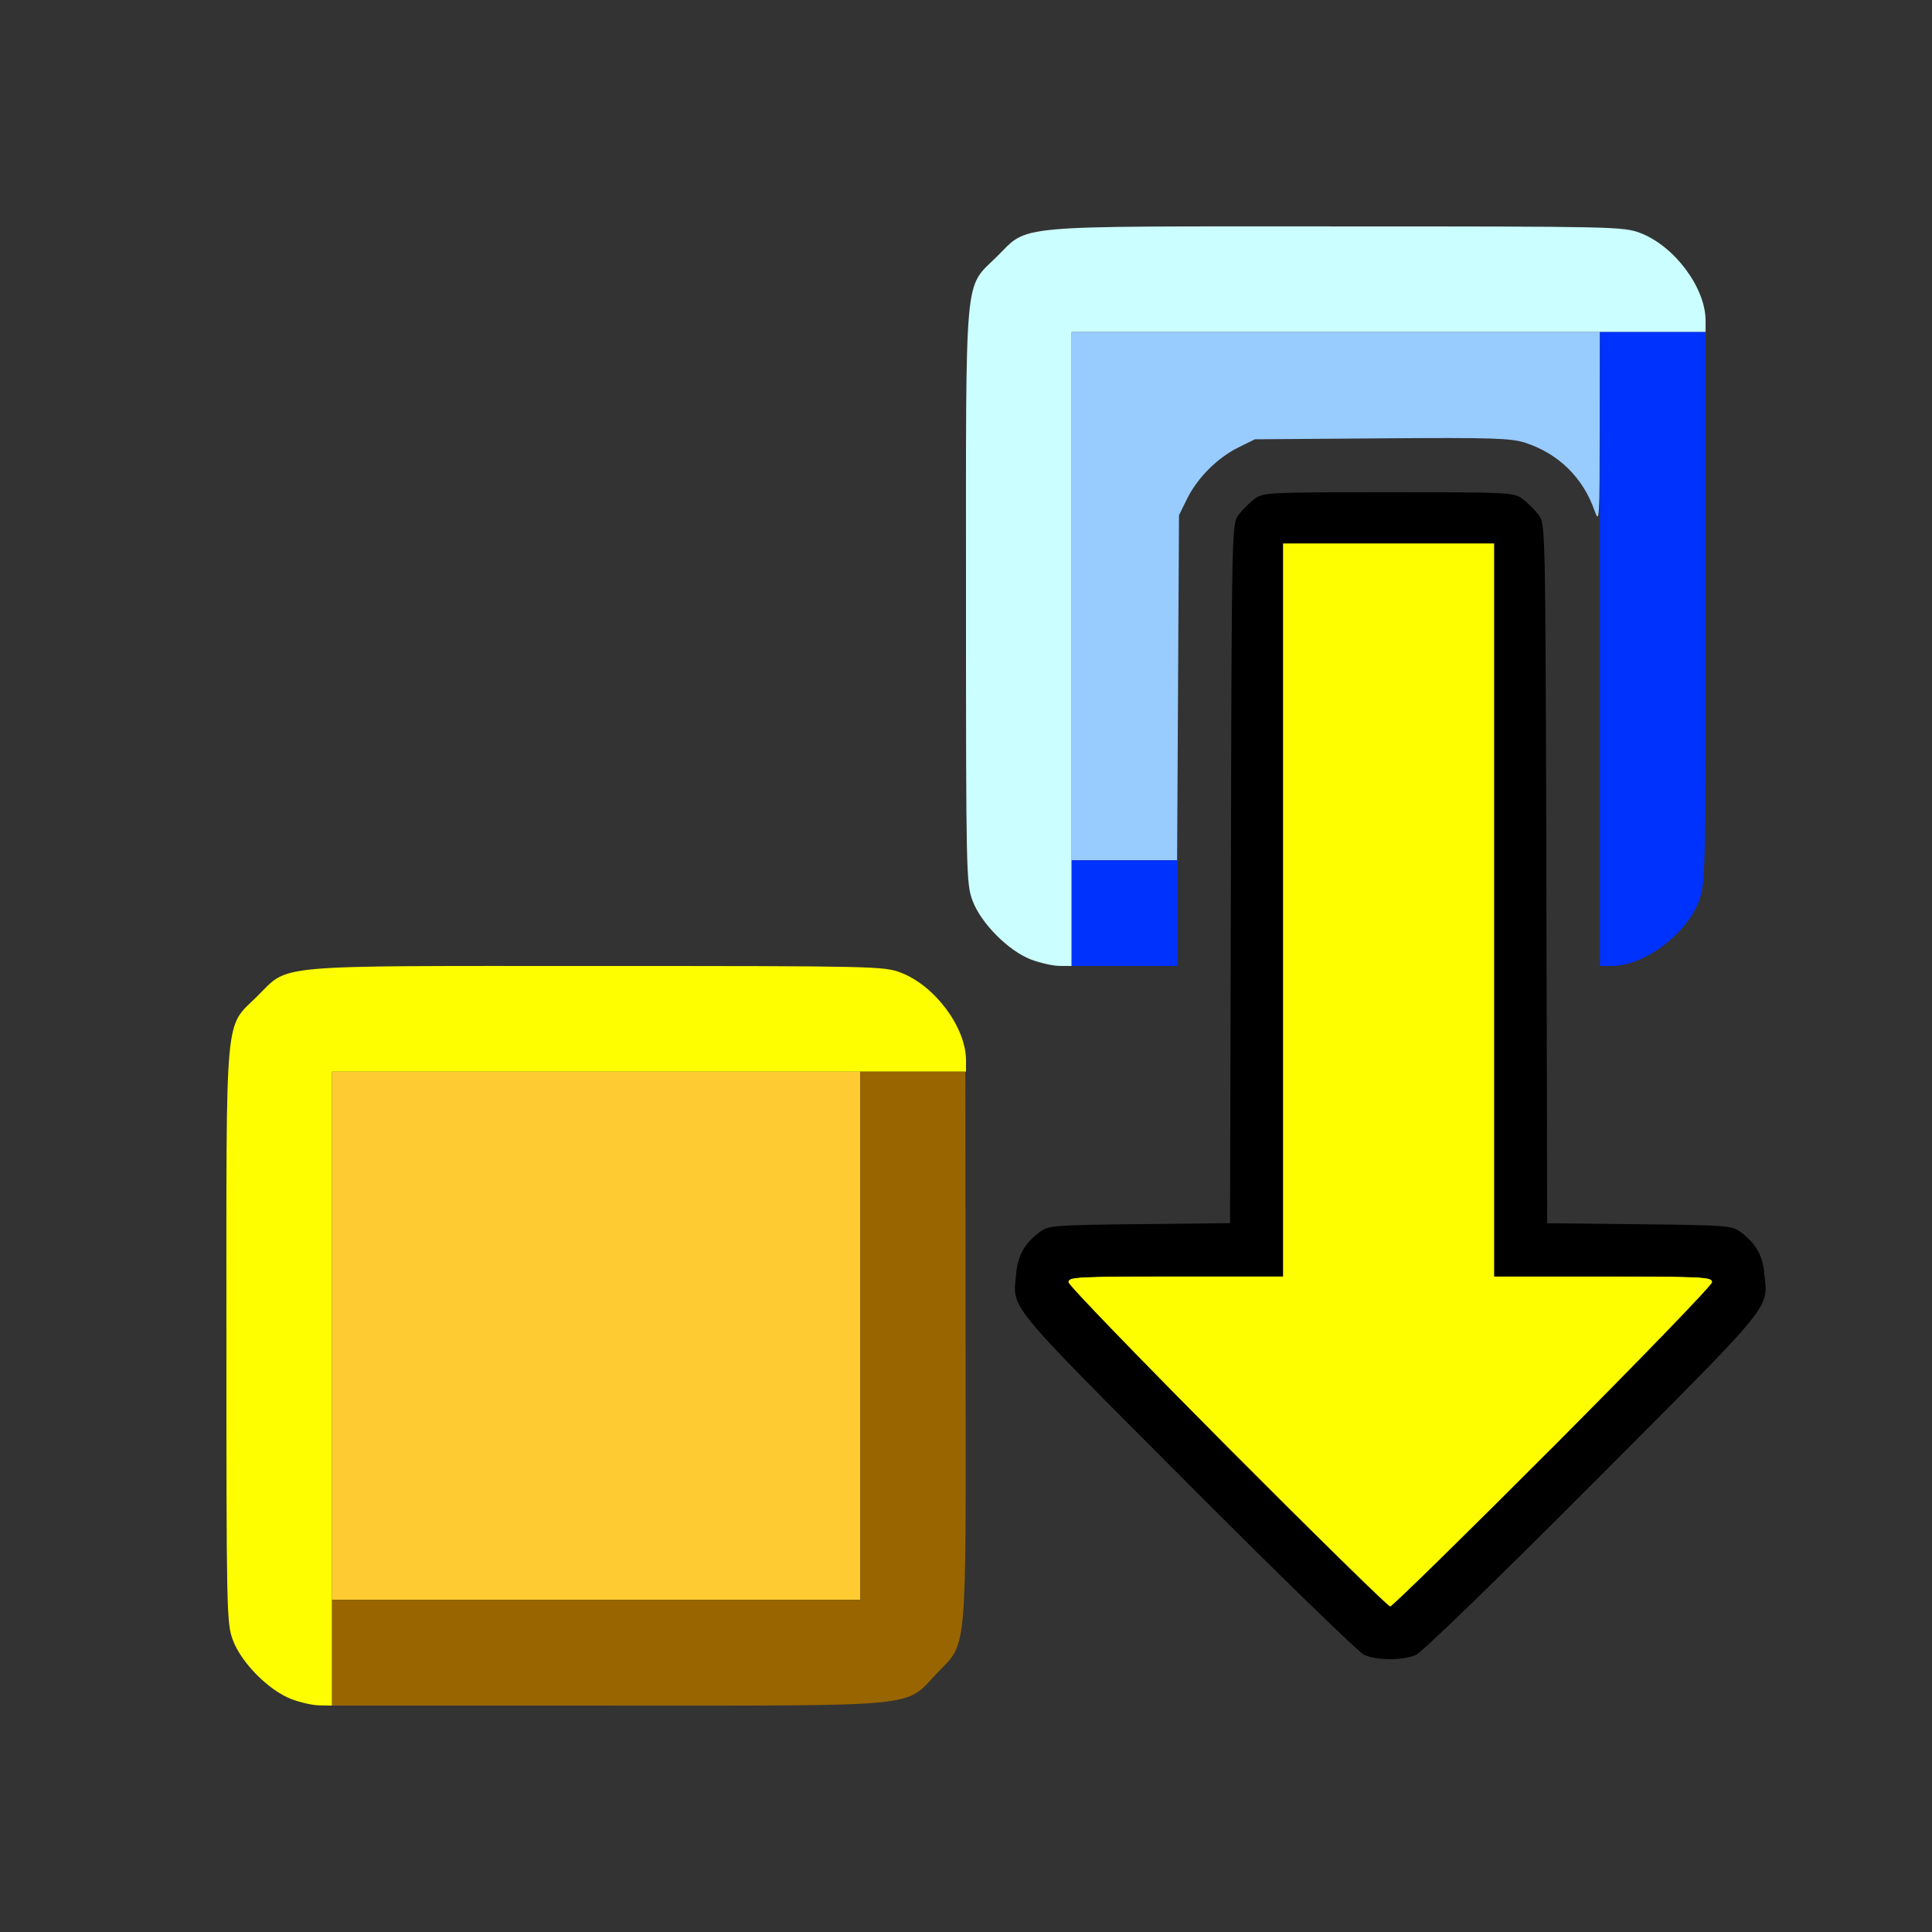 <?xml version="1.0" encoding="UTF-8" standalone="no"?>
<!-- Created with Inkscape (http://www.inkscape.org/) -->

<svg
   version="1.1"
   id="svg2"
   width="1600"
   height="1600"
   viewBox="0 0 1600 1600"
   sodipodi:docname="proxy_override.svg"
   inkscape:version="1.2.2 (732a01da63, 2022-12-09)"
   xmlns:inkscape="http://www.inkscape.org/namespaces/inkscape"
   xmlns:sodipodi="http://sodipodi.sourceforge.net/DTD/sodipodi-0.dtd"
   xmlns="http://www.w3.org/2000/svg"
   xmlns:svg="http://www.w3.org/2000/svg"
   xmlns:rdf="http://www.w3.org/1999/02/22-rdf-syntax-ns#"
   xmlns:cc="http://creativecommons.org/ns#"
   xmlns:dc="http://purl.org/dc/elements/1.1/">
  <rect x="0" y="0" width="1600" height="1600" fill="#333333" stroke="none"/>
  <defs
     id="defs6" />
  <sodipodi:namedview
     pagecolor="#808080"
     bordercolor="#666666"
     borderopacity="1"
     objecttolerance="10"
     gridtolerance="10"
     guidetolerance="10"
     inkscape:pageopacity="0"
     inkscape:pageshadow="2"
     inkscape:window-width="1993"
     inkscape:window-height="1009"
     id="namedview4"
     showgrid="false"
     inkscape:zoom="0.5"
     inkscape:cx="621"
     inkscape:cy="604"
     inkscape:window-x="-8"
     inkscape:window-y="-8"
     inkscape:window-maximized="1"
     inkscape:current-layer="PROXY_OVERRIDE"
     inkscape:showpageshadow="0"
     inkscape:pagecheckerboard="true"
     inkscape:deskcolor="#d1d1d1" />
  <g
     id="PROXY_OVERRIDE"
     transform="matrix(87.5,0,0,87.5,100,100)"
     style="stroke-width:0.011">
    <path
       style="fill:none;stroke-width:0"
       d="M 0,8 V 0 h 8 8 v 8 8 H 8 0 Z m 7.385,6.937 C 7.505,14.892 7.604,14.822 7.725,14.694 8.017,14.388 7.999,14.595 7.998,11.5 7.997,8.405 8.015,8.609 7.725,8.306 7.413,7.978 7.641,8 4.499,8 1.383,8 1.602,7.98 1.29,8.288 0.98,8.594 1,8.378 1,11.5 c 0,3.123 -0.02,2.906 0.29,3.212 0.309,0.305 0.083,0.285 3.201,0.286 2.661,0.001 2.729,-2.8e-5 2.894,-0.062 z M 12.259,14.519 c 0.057,-0.025 0.78,-0.725 1.684,-1.633 1.736,-1.742 1.646,-1.631 1.612,-1.984 -0.016,-0.166 -0.081,-0.279 -0.223,-0.385 -0.082,-0.061 -0.134,-0.065 -0.959,-0.074 l -0.872,-0.009 -0.008,-3.309 C 13.484,3.839 13.484,3.816 13.42,3.731 13.385,3.683 13.317,3.615 13.269,3.58 13.186,3.518 13.146,3.516 12,3.516 c -1.146,0 -1.186,0.002 -1.269,0.064 -0.047,0.035 -0.115,0.103 -0.151,0.151 -0.064,0.086 -0.064,0.108 -0.073,3.395 l -0.008,3.309 -0.857,0.009 c -0.809,0.009 -0.862,0.013 -0.943,0.074 -0.142,0.106 -0.207,0.219 -0.223,0.385 -0.034,0.353 -0.124,0.242 1.612,1.984 0.871,0.874 1.626,1.608 1.678,1.632 0.123,0.056 0.367,0.056 0.493,0.001 z m -2.252,-8.652 0.009,-2.133 0.077,-0.156 c 0.099,-0.199 0.286,-0.386 0.485,-0.485 l 0.156,-0.077 H 12 13.266 l 0.156,0.077 c 0.199,0.099 0.386,0.286 0.485,0.485 l 0.077,0.156 0.009,2.133 L 14.002,8 h 0.107 C 14.419,8 14.815,7.704 14.938,7.381 14.998,7.223 15,7.133 15,4.501 15,1.377 15.02,1.594 14.71,1.288 14.398,0.98 14.618,1 11.5,1 8.382,1 8.602,0.98 8.29,1.288 7.98,1.594 8,1.378 8,4.5 8,7.623 7.98,7.406 8.29,7.712 c 0.262,0.259 0.359,0.285 1.092,0.286 l 0.616,0.001 0.009,-2.133 z"
       id="path833"
       inkscape:connector-curvature="0" />
    <path
       style="fill:#cbfefe;stroke-width:0"
       d="M 8.611,7.937 C 8.398,7.853 8.142,7.595 8.062,7.382 8.002,7.221 8,7.133 8,4.5 8,1.378 7.98,1.594 8.29,1.288 8.602,0.98 8.382,1 11.5,1 14.133,1 14.223,1.002 14.381,1.062 14.705,1.185 15,1.581 15,1.892 V 2 H 12 9 V 5 8 L 8.883,7.999 C 8.818,7.998 8.696,7.97 8.611,7.937 Z"
       id="path831"
       inkscape:connector-curvature="0" />
    <path
       style="fill:#98cbfe;stroke-width:0"
       d="M 9,4.5 V 2 H 11.5 14 L 13.998,2.914 C 13.997,3.785 13.995,3.821 13.948,3.688 13.839,3.377 13.608,3.151 13.294,3.048 13.159,3.004 12.979,2.998 11.936,3.006 l -1.202,0.009 -0.156,0.077 c -0.199,0.099 -0.386,0.286 -0.485,0.485 l -0.077,0.156 -0.009,1.633 L 9.998,7 H 9.499 9 Z"
       id="path829"
       inkscape:connector-curvature="0" />
    <path
       style="fill:#fefe00;stroke-width:0"
       d="M 1.611,14.937 C 1.398,14.853 1.142,14.595 1.062,14.382 1.002,14.221 1,14.133 1,11.5 1,8.378 0.98,8.594 1.29,8.288 1.602,7.98 1.382,8 4.5,8 7.133,8 7.223,8.002 7.381,8.062 7.705,8.185 8,8.581 8,8.892 V 9 H 5 2 v 3 3 L 1.883,14.998 C 1.818,14.998 1.696,14.97 1.611,14.937 Z M 10.476,12.555 C 9.638,11.716 8.969,11.022 8.969,10.992 c 0,-0.051 0.07,-0.055 1.016,-0.055 H 11 V 7.469 4 h 1 1 v 3.469 3.469 h 1.031 c 0.962,0 1.031,0.004 1.031,0.055 0,0.057 -2.991,3.07 -3.047,3.07 -0.017,0 -0.71,-0.679 -1.539,-1.508 z"
       id="path827"
       inkscape:connector-curvature="0" />
    <path
       style="fill:#fecb32;stroke-width:0"
       d="M 2,11.5 V 9 H 4.5 7 V 11.5 14 H 4.5 2 Z"
       id="path825"
       inkscape:connector-curvature="0" />
    <path
       style="fill:#0032fe;stroke-width:0"
       d="M 9,7.5 V 7 H 9.5 10 V 7.5 8 H 9.5 9 Z M 14,5 V 2 H 14.5 15 V 4.608 C 15,7.134 14.998,7.222 14.938,7.382 14.818,7.702 14.418,8 14.109,8 H 14 Z"
       id="path823"
       inkscape:connector-curvature="0" />
    <path
       style="fill:#986500;stroke-width:0"
       d="M 2,14.5 V 14 H 4.5 7 V 11.5 9 h 0.497 0.497 l 0.002,2.602 c 0.003,2.981 0.02,2.787 -0.272,3.093 C 7.414,15.021 7.626,15 4.608,15 H 2 Z"
       id="path821"
       inkscape:connector-curvature="0" />
    <path
       style="fill:#000000;stroke-width:0"
       d="M 11.766,14.518 C 11.714,14.494 10.959,13.76 10.088,12.886 8.352,11.144 8.442,11.255 8.476,10.902 c 0.016,-0.166 0.081,-0.279 0.223,-0.385 0.081,-0.061 0.134,-0.065 0.943,-0.074 l 0.857,-0.009 0.008,-3.309 c 0.008,-3.287 0.009,-3.309 0.073,-3.395 0.035,-0.047 0.103,-0.115 0.151,-0.151 C 10.814,3.518 10.854,3.516 12,3.516 c 1.146,0 1.186,0.002 1.269,0.064 0.047,0.035 0.115,0.103 0.151,0.151 0.064,0.086 0.064,0.108 0.073,3.395 l 0.008,3.309 0.872,0.009 c 0.825,0.009 0.877,0.013 0.959,0.074 0.142,0.106 0.207,0.219 0.223,0.385 0.034,0.353 0.124,0.242 -1.612,1.984 -0.904,0.907 -1.627,1.608 -1.684,1.633 -0.127,0.055 -0.371,0.054 -0.493,-0.001 z m 1.789,-1.963 c 0.843,-0.843 1.508,-1.532 1.508,-1.562 0,-0.051 -0.069,-0.055 -1.031,-0.055 H 13 V 7.469 4 H 12 11 V 7.469 10.938 H 9.984 c -0.946,0 -1.016,0.004 -1.016,0.055 0,0.056 2.991,3.07 3.047,3.07 0.017,0 0.71,-0.678 1.539,-1.508 z"
       id="path819"
       inkscape:connector-curvature="0" />
  </g>
</svg>
